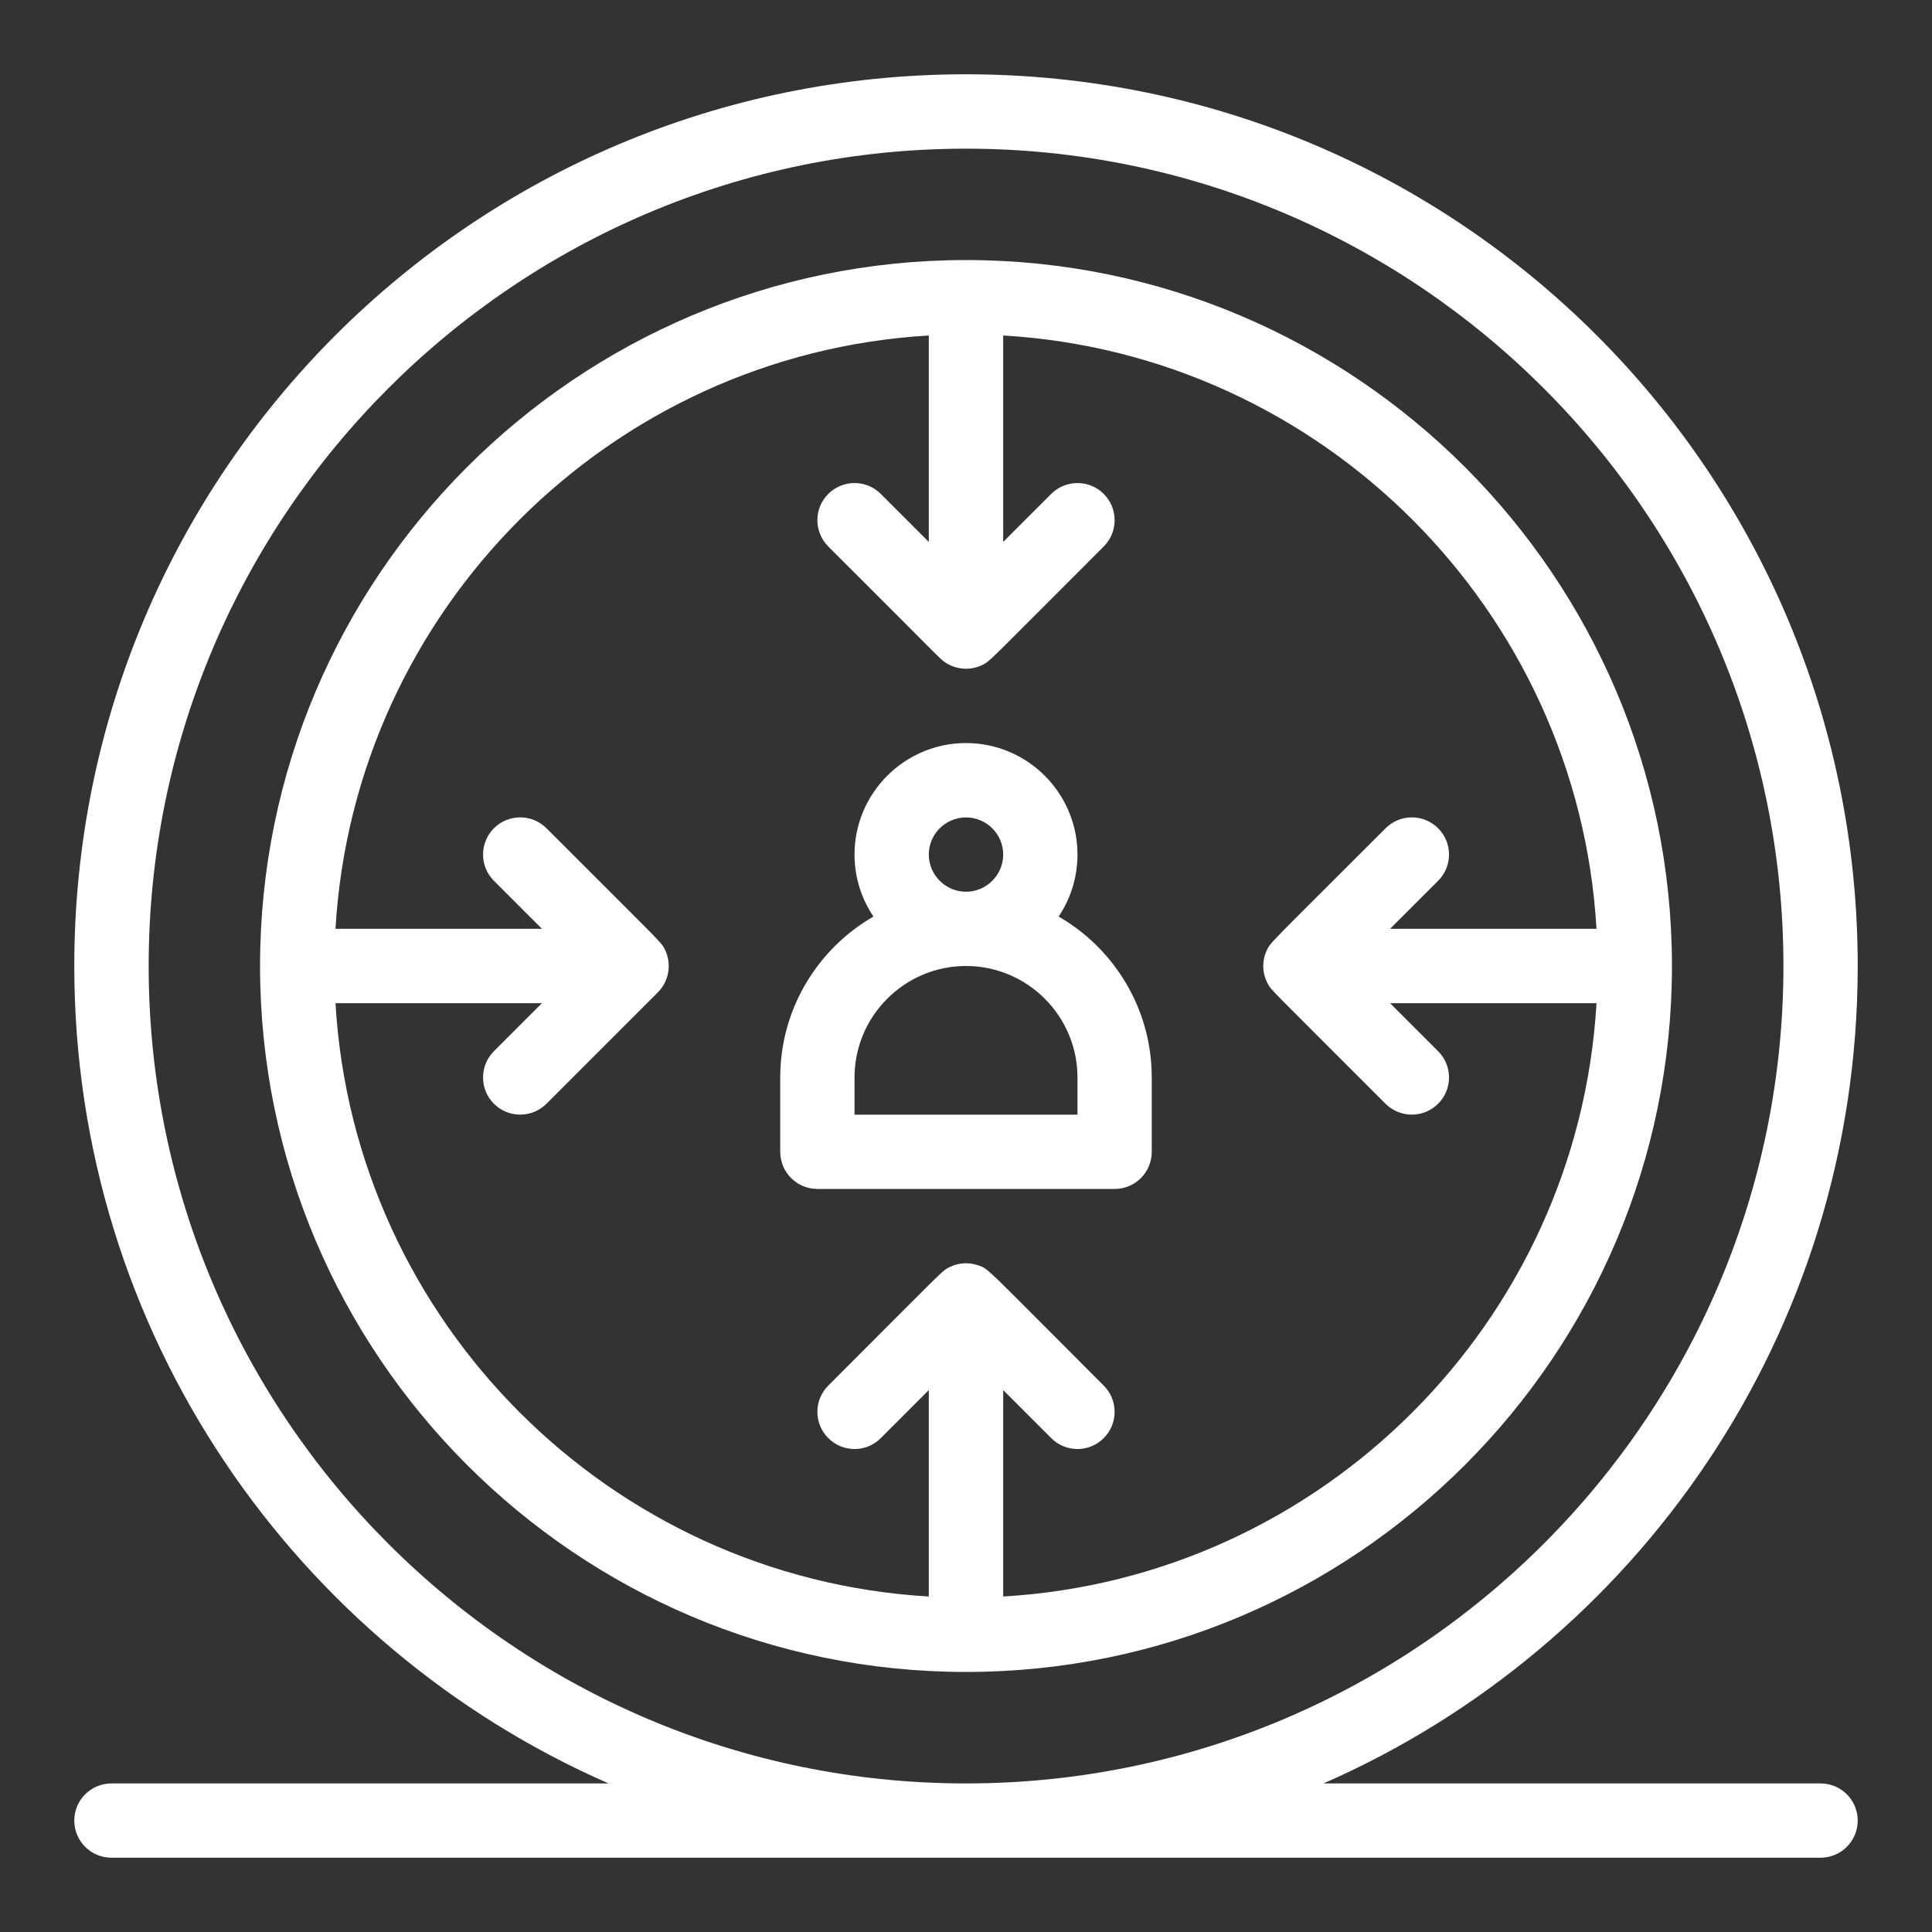 <svg width="20" height="20" viewBox="0 0 20 20" fill="none" xmlns="http://www.w3.org/2000/svg">
<rect x="0" y="0" width="20" height="20" fill="#333333" stroke="none"/>
<path d="M10 2.692C5.971 2.692 2.692 5.971 2.692 10C2.692 14.03 5.971 17.308 10 17.308C14.03 17.308 17.308 14.03 17.308 10C17.308 5.971 14.03 2.692 10 2.692ZM10.385 16.527V14.39L10.882 14.887C11.032 15.038 11.276 15.038 11.426 14.887C11.576 14.737 11.576 14.494 11.426 14.344C10.184 13.102 10.239 13.139 10.131 13.1C10.038 13.067 9.933 13.068 9.836 13.114C9.752 13.153 9.79 13.128 8.574 14.344C8.424 14.494 8.424 14.737 8.574 14.887C8.725 15.038 8.968 15.038 9.118 14.887L9.615 14.39V16.527C6.316 16.334 3.666 13.684 3.473 10.385H5.61L5.113 10.882C4.963 11.032 4.963 11.276 5.113 11.426C5.263 11.576 5.506 11.576 5.657 11.426L6.811 10.272C6.921 10.163 6.957 9.986 6.886 9.836C6.845 9.75 6.877 9.796 5.657 8.574C5.506 8.424 5.263 8.424 5.113 8.574C4.963 8.725 4.963 8.968 5.113 9.118L5.61 9.615H3.473C3.666 6.316 6.316 3.666 9.615 3.473V5.61L9.118 5.113C8.968 4.963 8.724 4.963 8.574 5.113C8.424 5.263 8.424 5.506 8.574 5.657C9.779 6.859 9.729 6.82 9.786 6.858C9.896 6.932 10.042 6.944 10.164 6.886C10.25 6.846 10.21 6.872 11.426 5.657C11.576 5.507 11.576 5.263 11.426 5.113C11.276 4.963 11.032 4.963 10.882 5.113L10.385 5.61V3.473C13.684 3.666 16.334 6.316 16.527 9.615H14.39L14.887 9.118C15.038 8.968 15.038 8.724 14.887 8.574C14.737 8.424 14.494 8.424 14.344 8.574C13.122 9.796 13.153 9.753 13.114 9.837C13.064 9.942 13.063 10.07 13.123 10.181C13.162 10.255 13.119 10.2 14.343 11.426C14.494 11.576 14.737 11.576 14.887 11.426C15.038 11.276 15.038 11.032 14.887 10.882L14.39 10.385H16.527C16.334 13.684 13.684 16.334 10.385 16.527Z" fill="white"/>
<path d="M10.959 9.488C11.082 9.304 11.154 9.084 11.154 8.846C11.154 8.21 10.636 7.692 10 7.692C9.364 7.692 8.846 8.21 8.846 8.846C8.846 9.084 8.918 9.304 9.042 9.488C8.466 9.82 8.077 10.442 8.077 11.154V11.923C8.077 12.136 8.249 12.308 8.462 12.308H11.539C11.751 12.308 11.923 12.136 11.923 11.923V11.154C11.923 10.442 11.534 9.82 10.959 9.488ZM9.615 8.846C9.615 8.634 9.788 8.462 10 8.462C10.212 8.462 10.385 8.634 10.385 8.846C10.385 9.058 10.212 9.231 10 9.231C9.788 9.231 9.615 9.058 9.615 8.846ZM11.154 11.539H8.846V11.154C8.846 10.518 9.364 10 10 10C10.636 10 11.154 10.518 11.154 11.154V11.539Z" fill="white"/>
<path d="M18.846 18.462H13.701C16.928 17.049 19.231 13.816 19.231 10C19.231 4.898 15.102 0.769 10 0.769C4.899 0.769 0.769 4.898 0.769 10C0.769 13.806 3.067 17.047 6.3 18.462H1.154C0.941 18.462 0.769 18.634 0.769 18.846C0.769 19.059 0.941 19.231 1.154 19.231H18.846C19.059 19.231 19.231 19.059 19.231 18.846C19.231 18.634 19.059 18.462 18.846 18.462ZM1.539 10C1.539 5.334 5.334 1.539 10 1.539C14.666 1.539 18.462 5.334 18.462 10C18.462 14.666 14.666 18.462 10 18.462C5.334 18.462 1.539 14.666 1.539 10Z" fill="white"/>
</svg>
